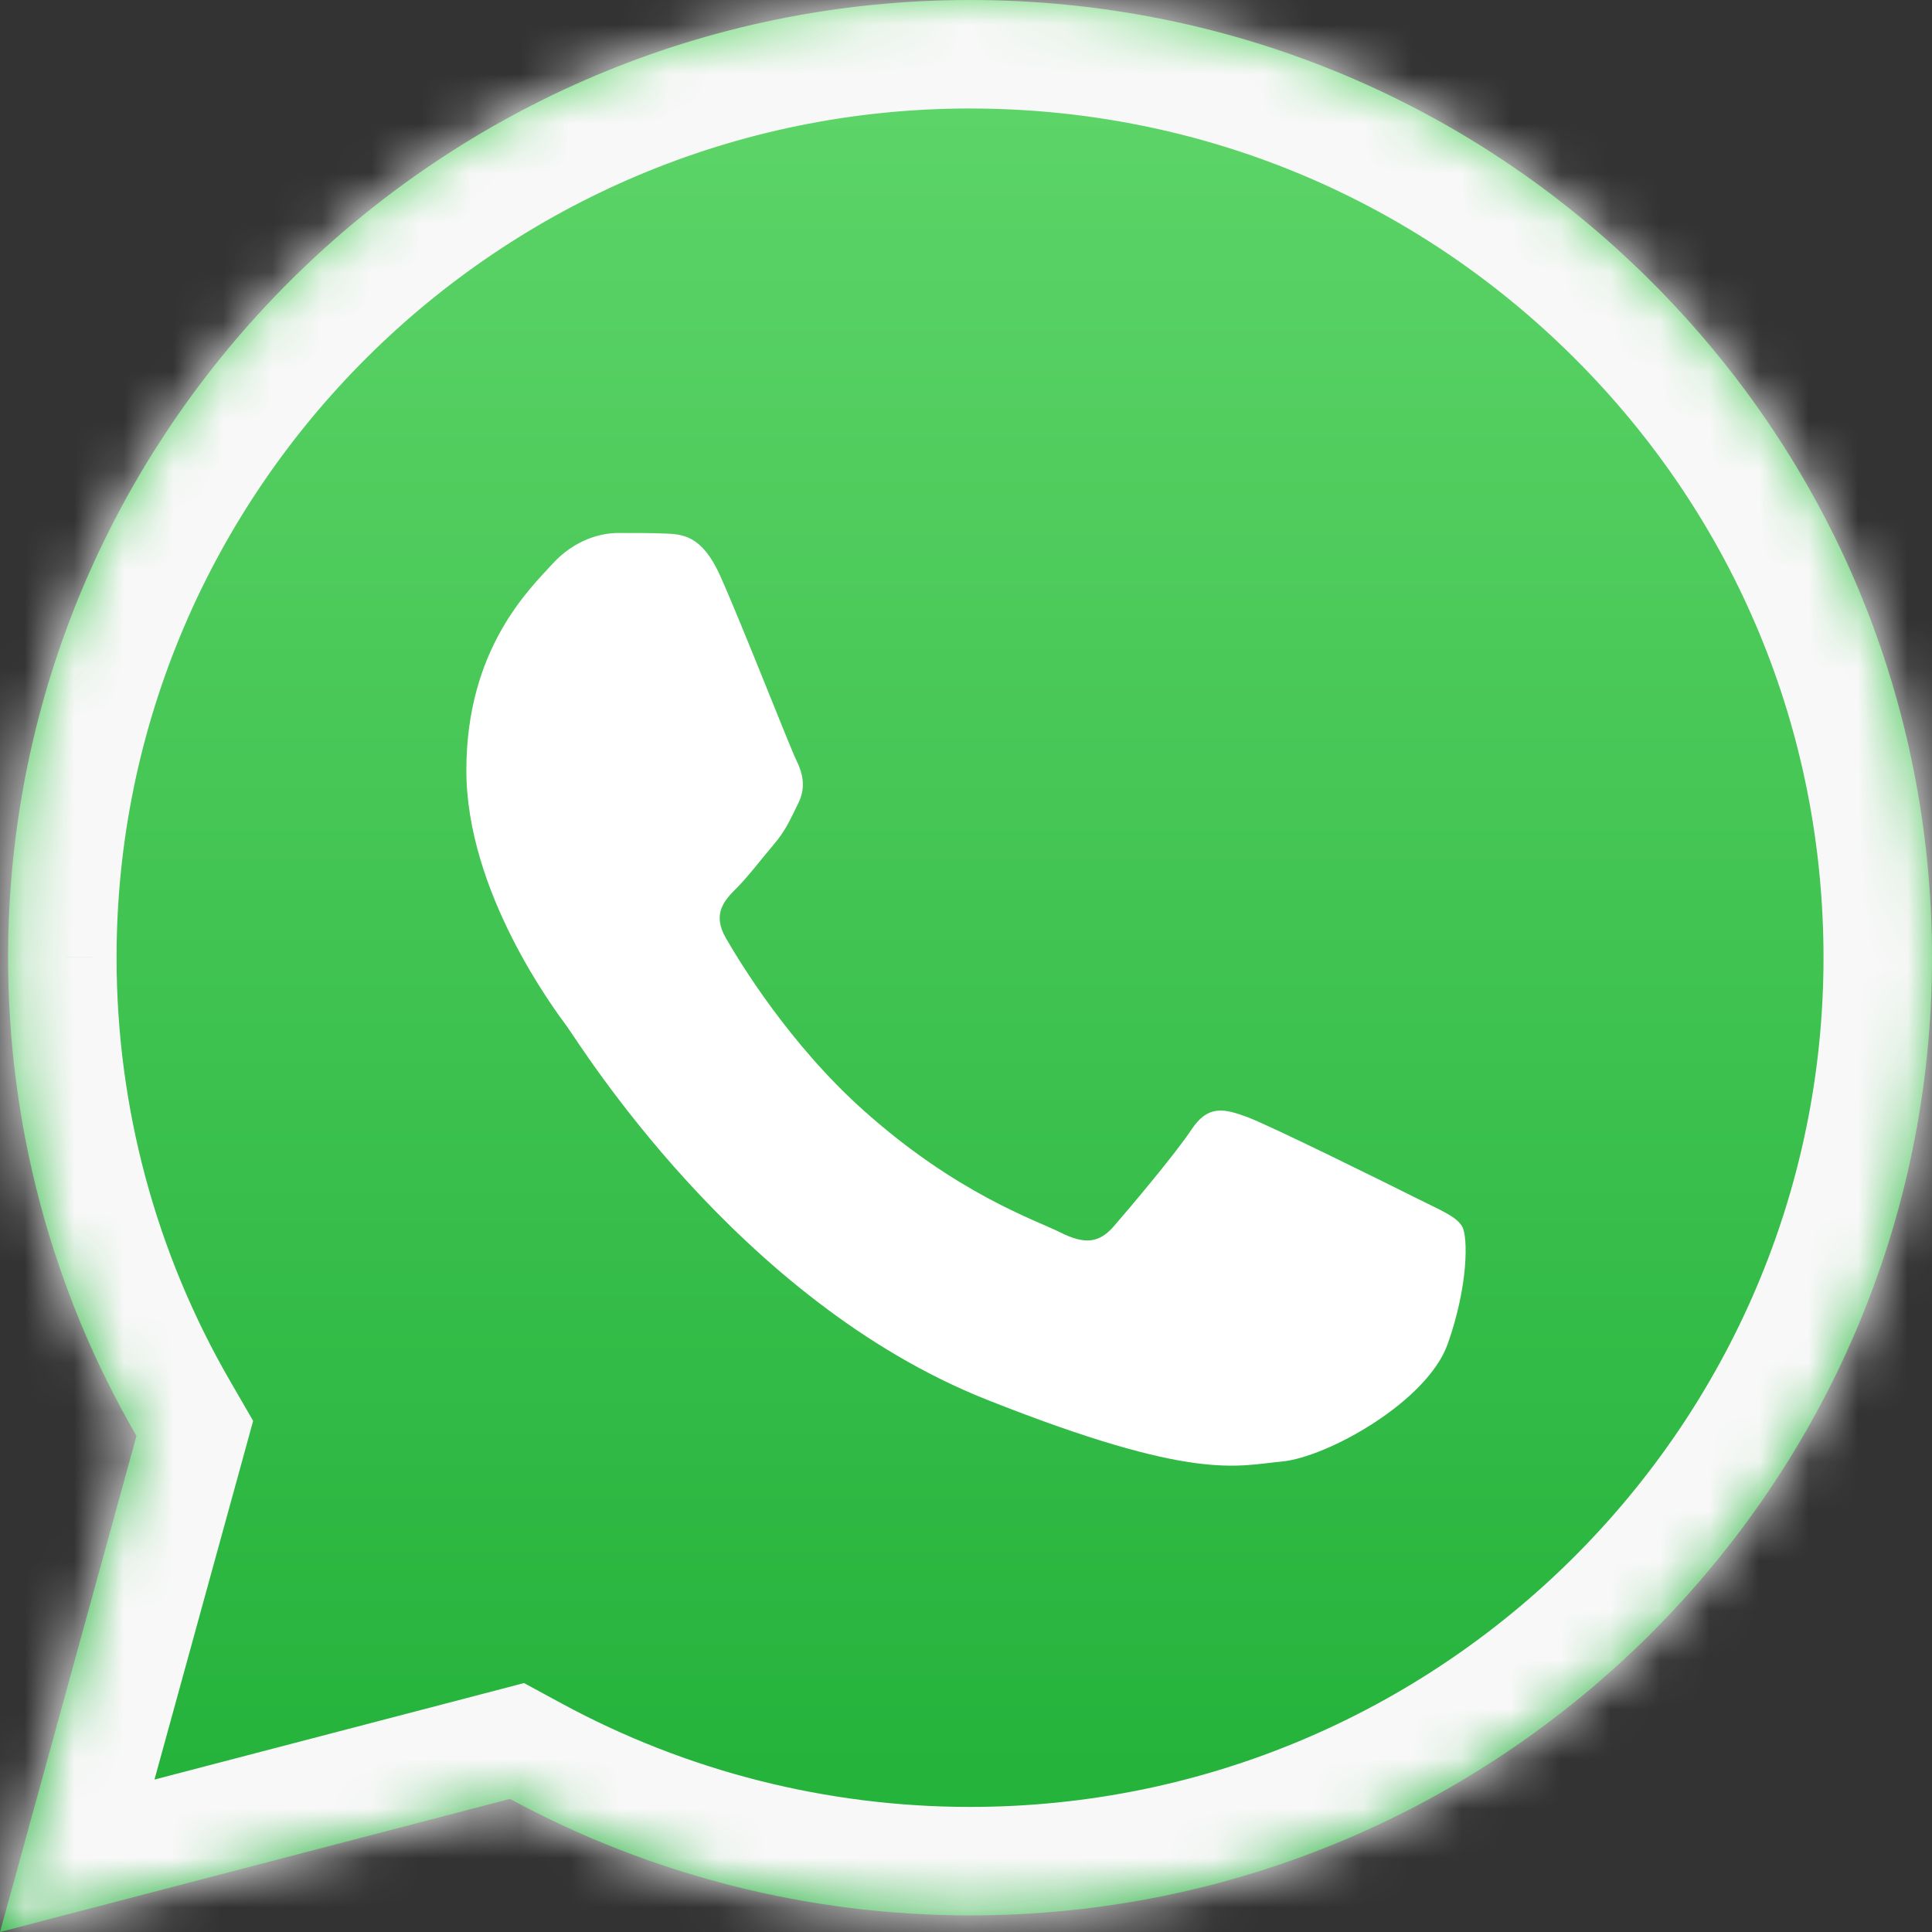<svg xmlns="http://www.w3.org/2000/svg" width="39" height="39" fill="none"><rect width="100%" height="100%" fill="#333333" stroke="none"/><mask id="path-1-inside-1_3786_10379" fill="white"><path d="M0.163 19.324C0.162 22.73 1.055 26.055 2.755 28.986L0 39L10.294 36.313C13.142 37.856 16.332 38.664 19.573 38.665H19.582C30.284 38.665 38.995 29.995 39 19.34C39.002 14.176 36.984 9.321 33.317 5.668C29.651 2.015 24.776 0.002 19.581 0C8.878 0 0.167 8.669 0.163 19.324"/></mask><path d="M0.163 19.324C0.162 22.73 1.055 26.055 2.755 28.986L0 39L10.294 36.313C13.142 37.856 16.332 38.664 19.573 38.665H19.582C30.284 38.665 38.995 29.995 39 19.34C39.002 14.176 36.984 9.321 33.317 5.668C29.651 2.015 24.776 0.002 19.581 0C8.878 0 0.167 8.669 0.163 19.324" fill="url(#paint0_linear_3786_10379)"/><path d="M2.755 28.986L4.867 29.567L5.11 28.682L4.65 27.887L2.755 28.986ZM0 39L-2.112 38.419L-3.118 42.078L0.553 41.119L0 39ZM10.294 36.313L11.338 34.387L10.578 33.975L9.741 34.194L10.294 36.313ZM19.573 38.665L19.573 40.855H19.573V38.665ZM39 19.34L41.19 19.34V19.34L39 19.34ZM33.317 5.668L31.772 7.219L31.772 7.219L33.317 5.668ZM19.581 0L19.582 -2.19H19.581V0ZM-2.028 19.324C-2.029 23.114 -1.033 26.819 0.86 30.085L4.65 27.887C3.144 25.291 2.352 22.345 2.353 19.325L-2.028 19.324ZM0.643 28.405L-2.112 38.419L2.112 39.581L4.867 29.567L0.643 28.405ZM0.553 41.119L10.847 38.432L9.741 34.194L-0.553 36.881L0.553 41.119ZM9.251 38.239C12.419 39.955 15.967 40.855 19.573 40.855L19.574 36.475C16.696 36.474 13.864 35.757 11.338 34.387L9.251 38.239ZM19.573 40.855H19.582V36.475H19.573V40.855ZM19.582 40.855C31.484 40.855 41.185 31.215 41.19 19.34L36.81 19.339C36.806 28.776 29.084 36.475 19.582 36.475V40.855ZM41.19 19.34C41.192 13.593 38.941 8.179 34.863 4.116L31.772 7.219C35.027 10.462 36.812 14.759 36.81 19.339L41.19 19.34ZM34.863 4.116C30.786 0.053 25.354 -2.188 19.582 -2.19L19.58 2.19C24.198 2.192 28.517 3.977 31.772 7.219L34.863 4.116ZM19.581 -2.19C7.678 -2.19 -2.023 7.45 -2.027 19.323L2.353 19.325C2.357 9.888 10.078 2.19 19.581 2.19V-2.19Z" fill="#F8F8F8" mask="url(#path-1-inside-1_3786_10379)"/><path d="M14.543 11.633C14.171 10.802 13.78 10.785 13.426 10.77C13.136 10.758 12.805 10.759 12.475 10.759C12.144 10.759 11.606 10.884 11.151 11.384C10.696 11.884 9.414 13.092 9.414 15.549C9.414 18.006 11.193 20.381 11.441 20.715C11.689 21.048 14.874 26.252 19.919 28.254C24.111 29.918 24.965 29.587 25.875 29.503C26.785 29.42 28.811 28.296 29.224 27.129C29.638 25.963 29.638 24.963 29.514 24.755C29.39 24.547 29.059 24.422 28.563 24.172C28.066 23.922 25.626 22.714 25.171 22.547C24.716 22.38 24.386 22.297 24.055 22.797C23.724 23.297 22.773 24.422 22.483 24.755C22.194 25.088 21.904 25.13 21.408 24.88C20.912 24.63 19.313 24.103 17.417 22.401C15.941 21.078 14.945 19.443 14.656 18.942C14.366 18.443 14.625 18.172 14.873 17.924C15.097 17.7 15.37 17.34 15.618 17.049C15.866 16.757 15.948 16.549 16.114 16.216C16.28 15.883 16.197 15.591 16.073 15.341C15.948 15.091 14.984 12.621 14.543 11.634" fill="white"/><defs><linearGradient id="paint0_linear_3786_10379" x1="19.5" y1="39" x2="19.5" y2="0" gradientUnits="userSpaceOnUse"><stop stop-color="#20B038"/><stop offset="1" stop-color="#60D66A"/></linearGradient></defs></svg>